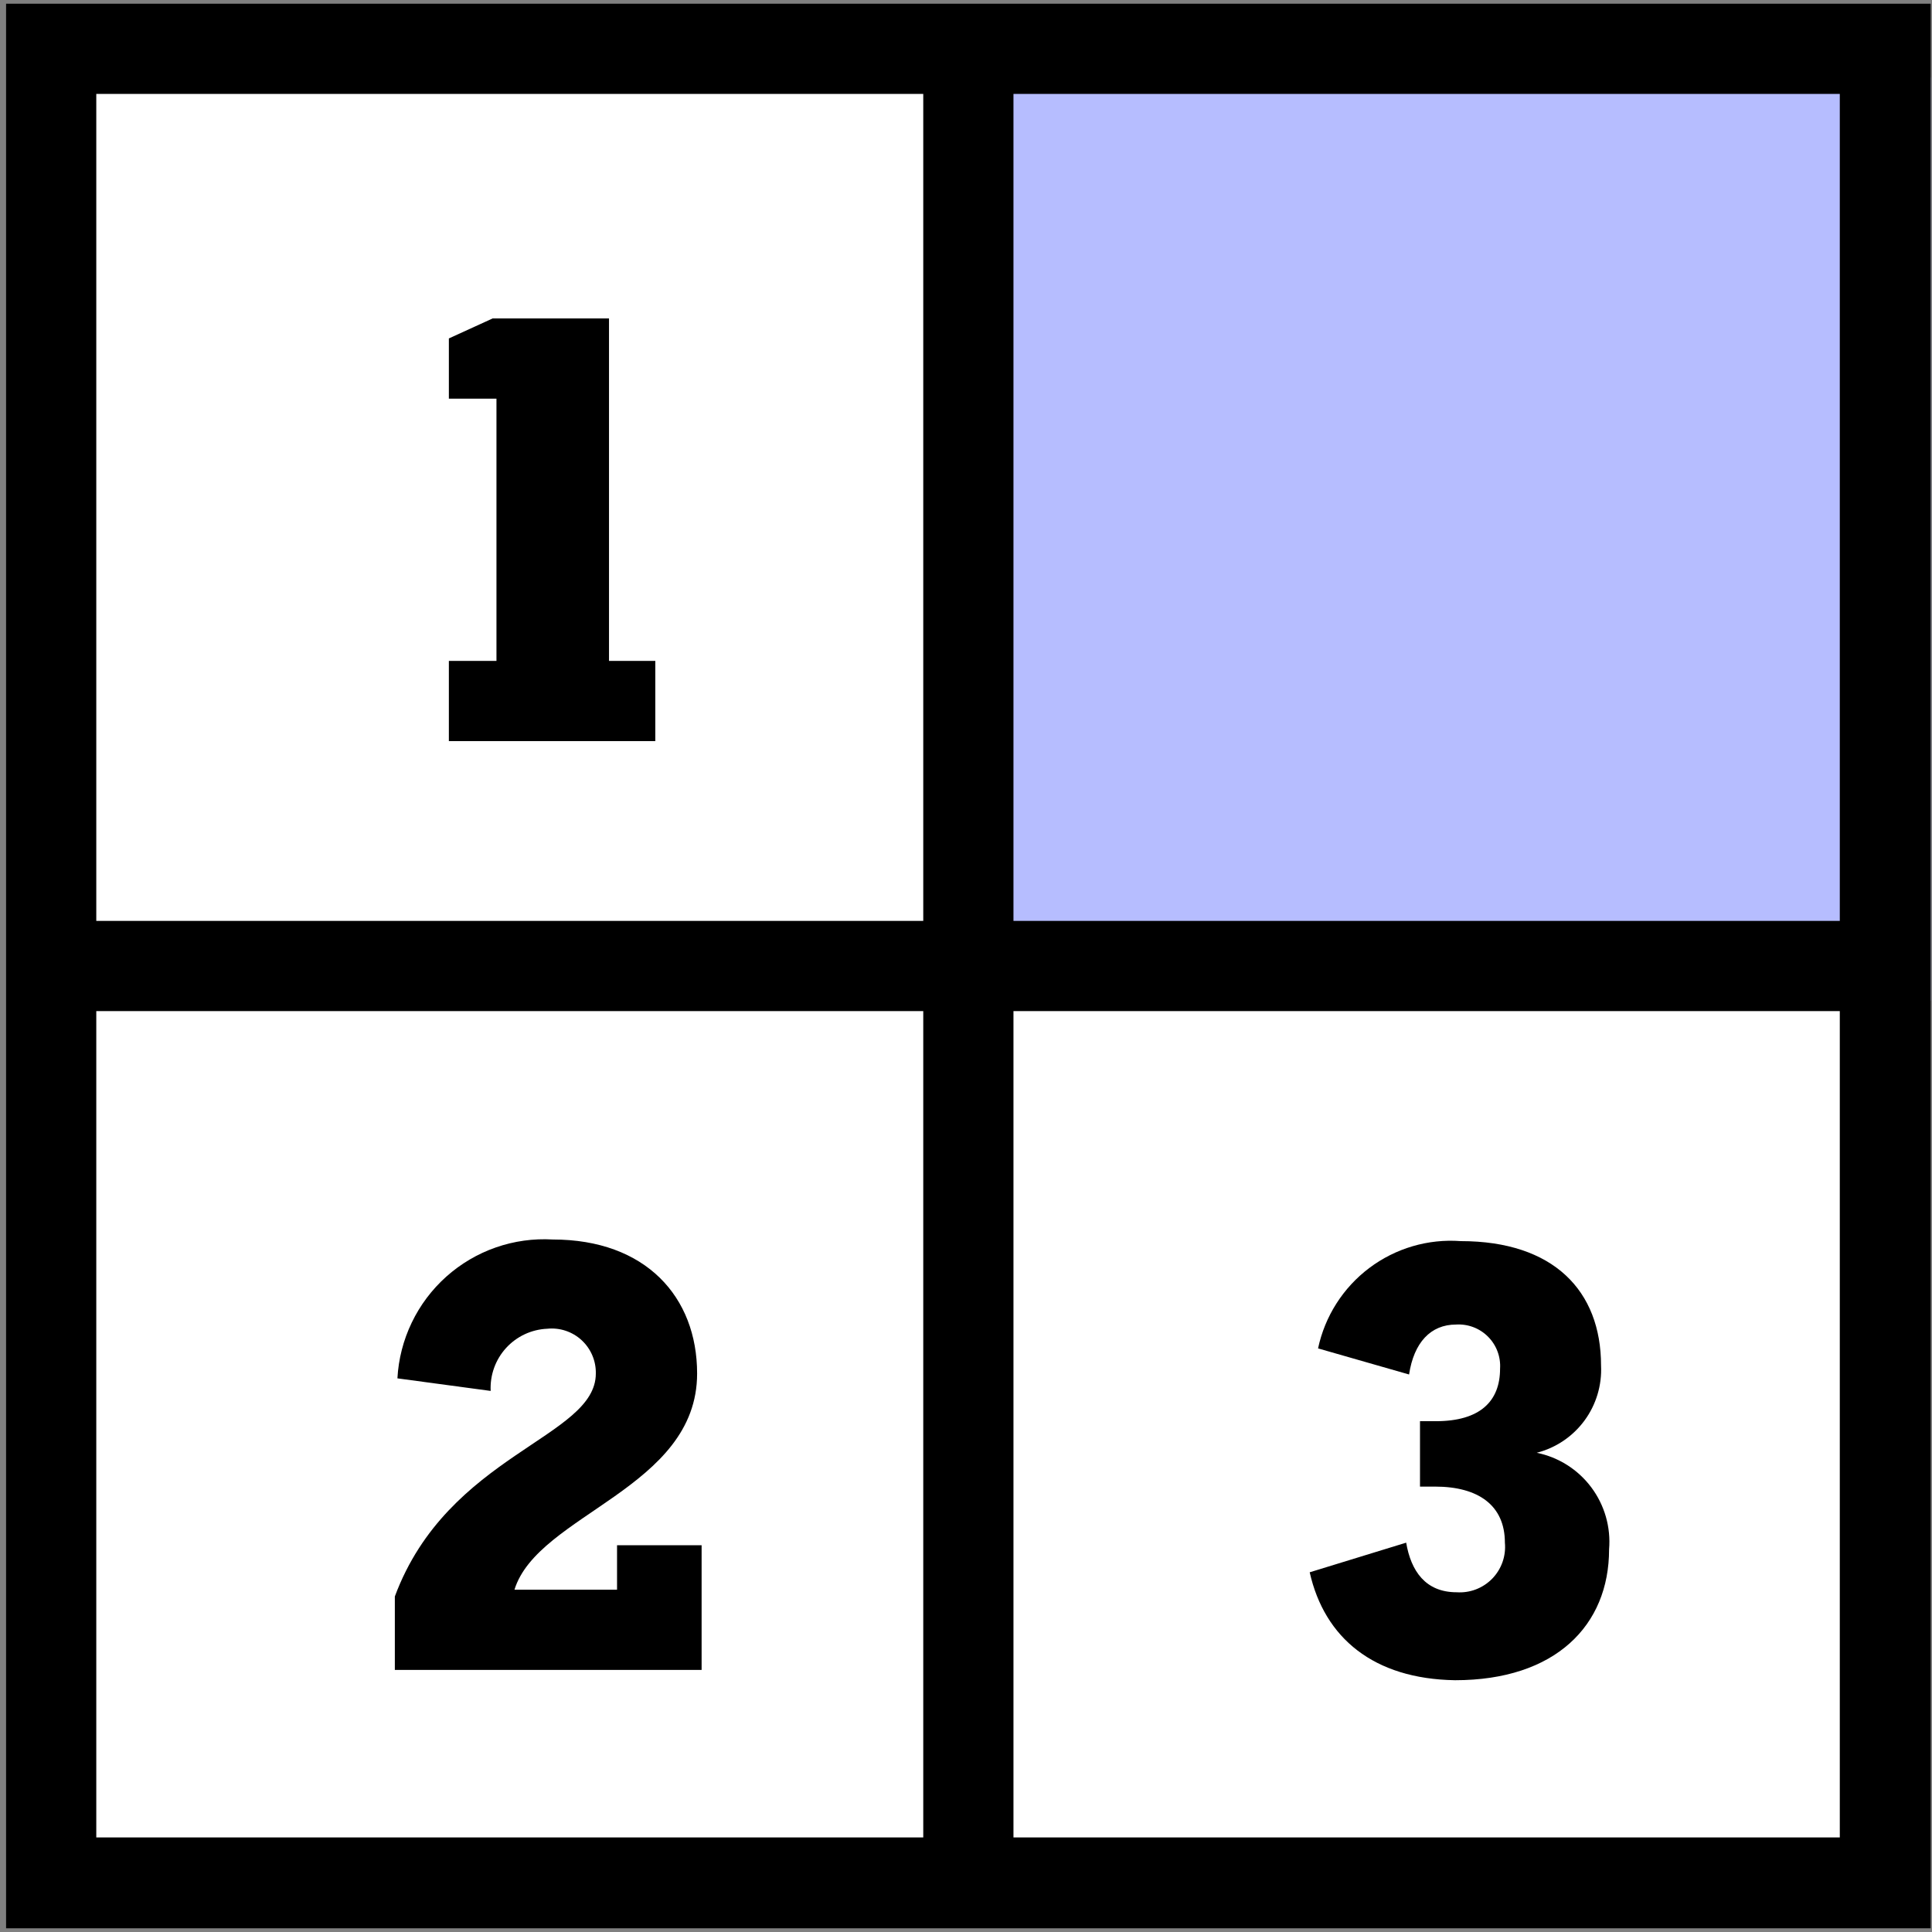 <svg width="195" height="195" viewBox="0 0 195 195" fill="none" xmlns="http://www.w3.org/2000/svg">
<rect x="0" y="0" width="195" height="195" fill="#808080" stroke="none"/>
<path d="M192.266 7.43H7.104V192.933H192.266V7.43Z" fill="white"/>
<path d="M45.305 74.804V66.707H50.109V40.24H45.305V34.159L49.719 32.143H61.468V66.707H66.142V74.804H45.305Z" fill="black"/>
<path d="M40.112 139.12C40.219 137.167 40.711 135.255 41.558 133.493C42.404 131.731 43.59 130.154 45.046 128.852C46.502 127.551 48.201 126.549 50.044 125.906C51.888 125.263 53.84 124.991 55.788 125.105C65.168 125.105 70.361 130.893 70.361 138.632C70.361 150.24 54.295 152.809 51.926 160.45H62.279V155.963H70.815V168.546H39.852V161.133C45.208 146.728 60.137 145.135 60.137 138.632C60.15 138.001 60.029 137.375 59.781 136.795C59.534 136.214 59.166 135.693 58.703 135.266C58.24 134.839 57.691 134.515 57.093 134.316C56.496 134.117 55.863 134.048 55.236 134.112C54.449 134.146 53.676 134.335 52.962 134.668C52.248 135.003 51.607 135.475 51.076 136.058C50.545 136.642 50.134 137.325 49.868 138.068C49.602 138.811 49.485 139.599 49.524 140.388L40.112 139.12Z" fill="black"/>
<path d="M132.19 158.694L141.927 155.703C142.414 158.564 143.875 160.71 147.023 160.71C147.685 160.755 148.349 160.656 148.969 160.419C149.589 160.181 150.15 159.811 150.614 159.335C151.077 158.859 151.431 158.287 151.652 157.66C151.872 157.033 151.954 156.365 151.891 155.703C151.891 151.931 149.197 150.045 144.848 150.045H143.323V143.444H144.913C149.392 143.444 151.404 141.428 151.404 138.144C151.443 137.549 151.354 136.953 151.144 136.395C150.934 135.837 150.608 135.331 150.187 134.91C149.766 134.488 149.26 134.161 148.704 133.951C148.147 133.74 147.552 133.651 146.958 133.689C144.394 133.689 142.706 135.51 142.22 138.729L133.034 136.096C133.724 132.85 135.563 129.965 138.213 127.974C140.862 125.984 144.142 125.022 147.445 125.268C156.792 125.268 161.596 130.275 161.596 137.819C161.695 139.813 161.103 141.779 159.92 143.385C158.736 144.991 157.035 146.138 155.104 146.631C157.304 147.077 159.262 148.318 160.609 150.116C161.955 151.914 162.595 154.145 162.407 156.385C162.407 164.059 156.987 169.587 146.861 169.587C138.649 169.457 133.684 165.327 132.19 158.694Z" fill="black"/>
<path d="M194.863 7.821H98.858V101.012H194.863V7.821Z" fill="#B6BDFF"/>
<path d="M0.613 0.375V194.625H194.863V0.375H0.613ZM185.694 92.948H102.291V9.479H185.694V92.948ZM93.186 9.479V92.948H9.718V9.479H93.186ZM9.718 102.052H93.186V185.455H9.718V102.052ZM102.291 185.455V102.052H185.694V185.455H102.291Z" fill="black"/>
</svg>
